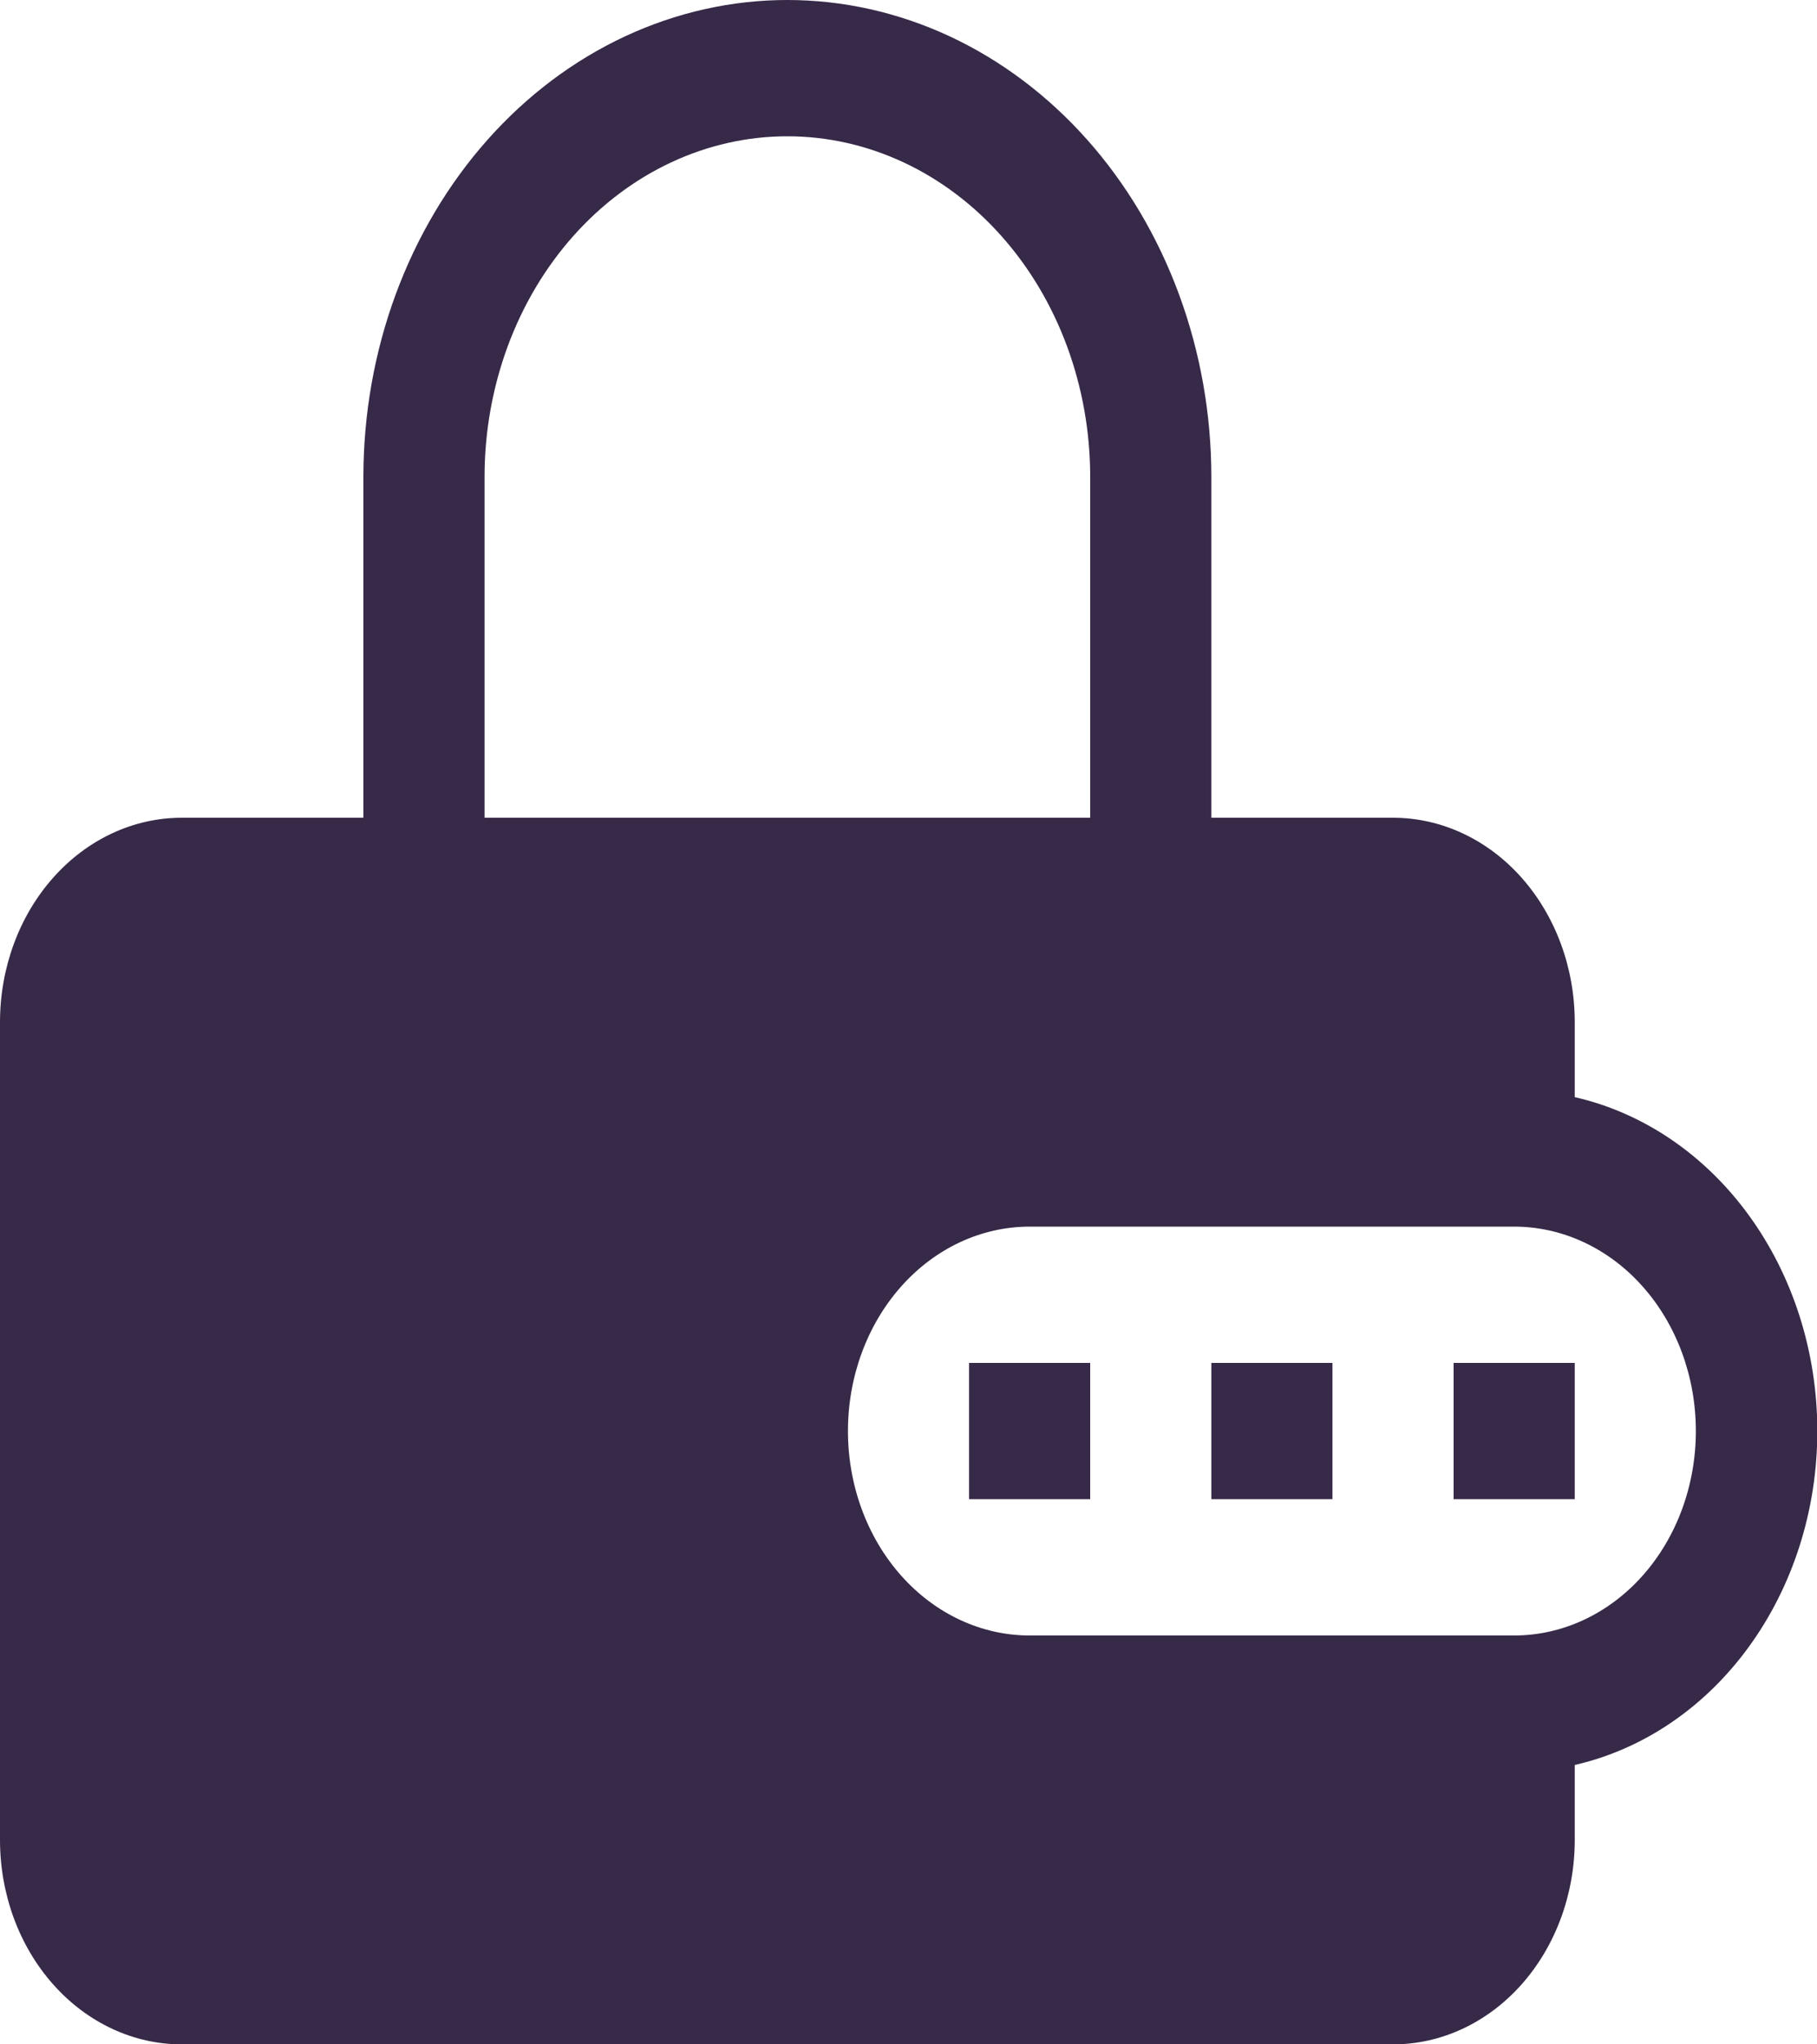 <svg width="40" height="45" viewBox="0 0 40 45" fill="none" xmlns="http://www.w3.org/2000/svg">
<g clip-path="url(#clip0_375_25)">
<path d="M29.333 33H26.667V30H29.333V33ZM21.333 33H24V30H21.333V33ZM34.667 33H32V30H34.667V33Z" fill="#372948"/>
<path fill-rule="evenodd" clip-rule="evenodd" d="M8 18V10.5C8 9.121 8.241 7.756 8.71 6.482C9.18 5.208 9.867 4.05 10.734 3.075C11.6 2.1 12.629 1.327 13.762 0.799C14.894 0.272 16.108 0 17.333 0C18.559 0 19.773 0.272 20.905 0.799C22.037 1.327 23.066 2.1 23.933 3.075C24.8 4.05 25.487 5.208 25.956 6.482C26.425 7.756 26.667 9.121 26.667 10.5V18H30.667C31.727 18 32.745 18.474 33.495 19.318C34.245 20.162 34.667 21.306 34.667 22.5V24.15C36.174 24.494 37.529 25.414 38.502 26.754C39.475 28.093 40.007 29.77 40.007 31.5C40.007 33.23 39.475 34.907 38.502 36.246C37.529 37.586 36.174 38.506 34.667 38.85V40.5C34.667 41.694 34.245 42.838 33.495 43.682C32.745 44.526 31.727 45 30.667 45H4C2.939 45 1.922 44.526 1.172 43.682C0.421 42.838 0 41.694 0 40.5L0 22.5C0 21.306 0.421 20.162 1.172 19.318C1.922 18.474 2.939 18 4 18H8ZM10.667 10.5C10.667 8.511 11.369 6.603 12.619 5.197C13.87 3.79 15.565 3 17.333 3C19.101 3 20.797 3.79 22.047 5.197C23.298 6.603 24 8.511 24 10.5V18H10.667V10.5ZM22.667 27C21.606 27 20.588 27.474 19.838 28.318C19.088 29.162 18.667 30.306 18.667 31.5C18.667 32.694 19.088 33.838 19.838 34.682C20.588 35.526 21.606 36 22.667 36H33.333C34.394 36 35.412 35.526 36.162 34.682C36.912 33.838 37.333 32.694 37.333 31.5C37.333 30.306 36.912 29.162 36.162 28.318C35.412 27.474 34.394 27 33.333 27H22.667Z" fill="#372948"/>
</g>
<defs>
<clipPath id="clip0_375_25">
<rect width="40" height="45" fill="white"/>
</clipPath>
</defs>
</svg>

